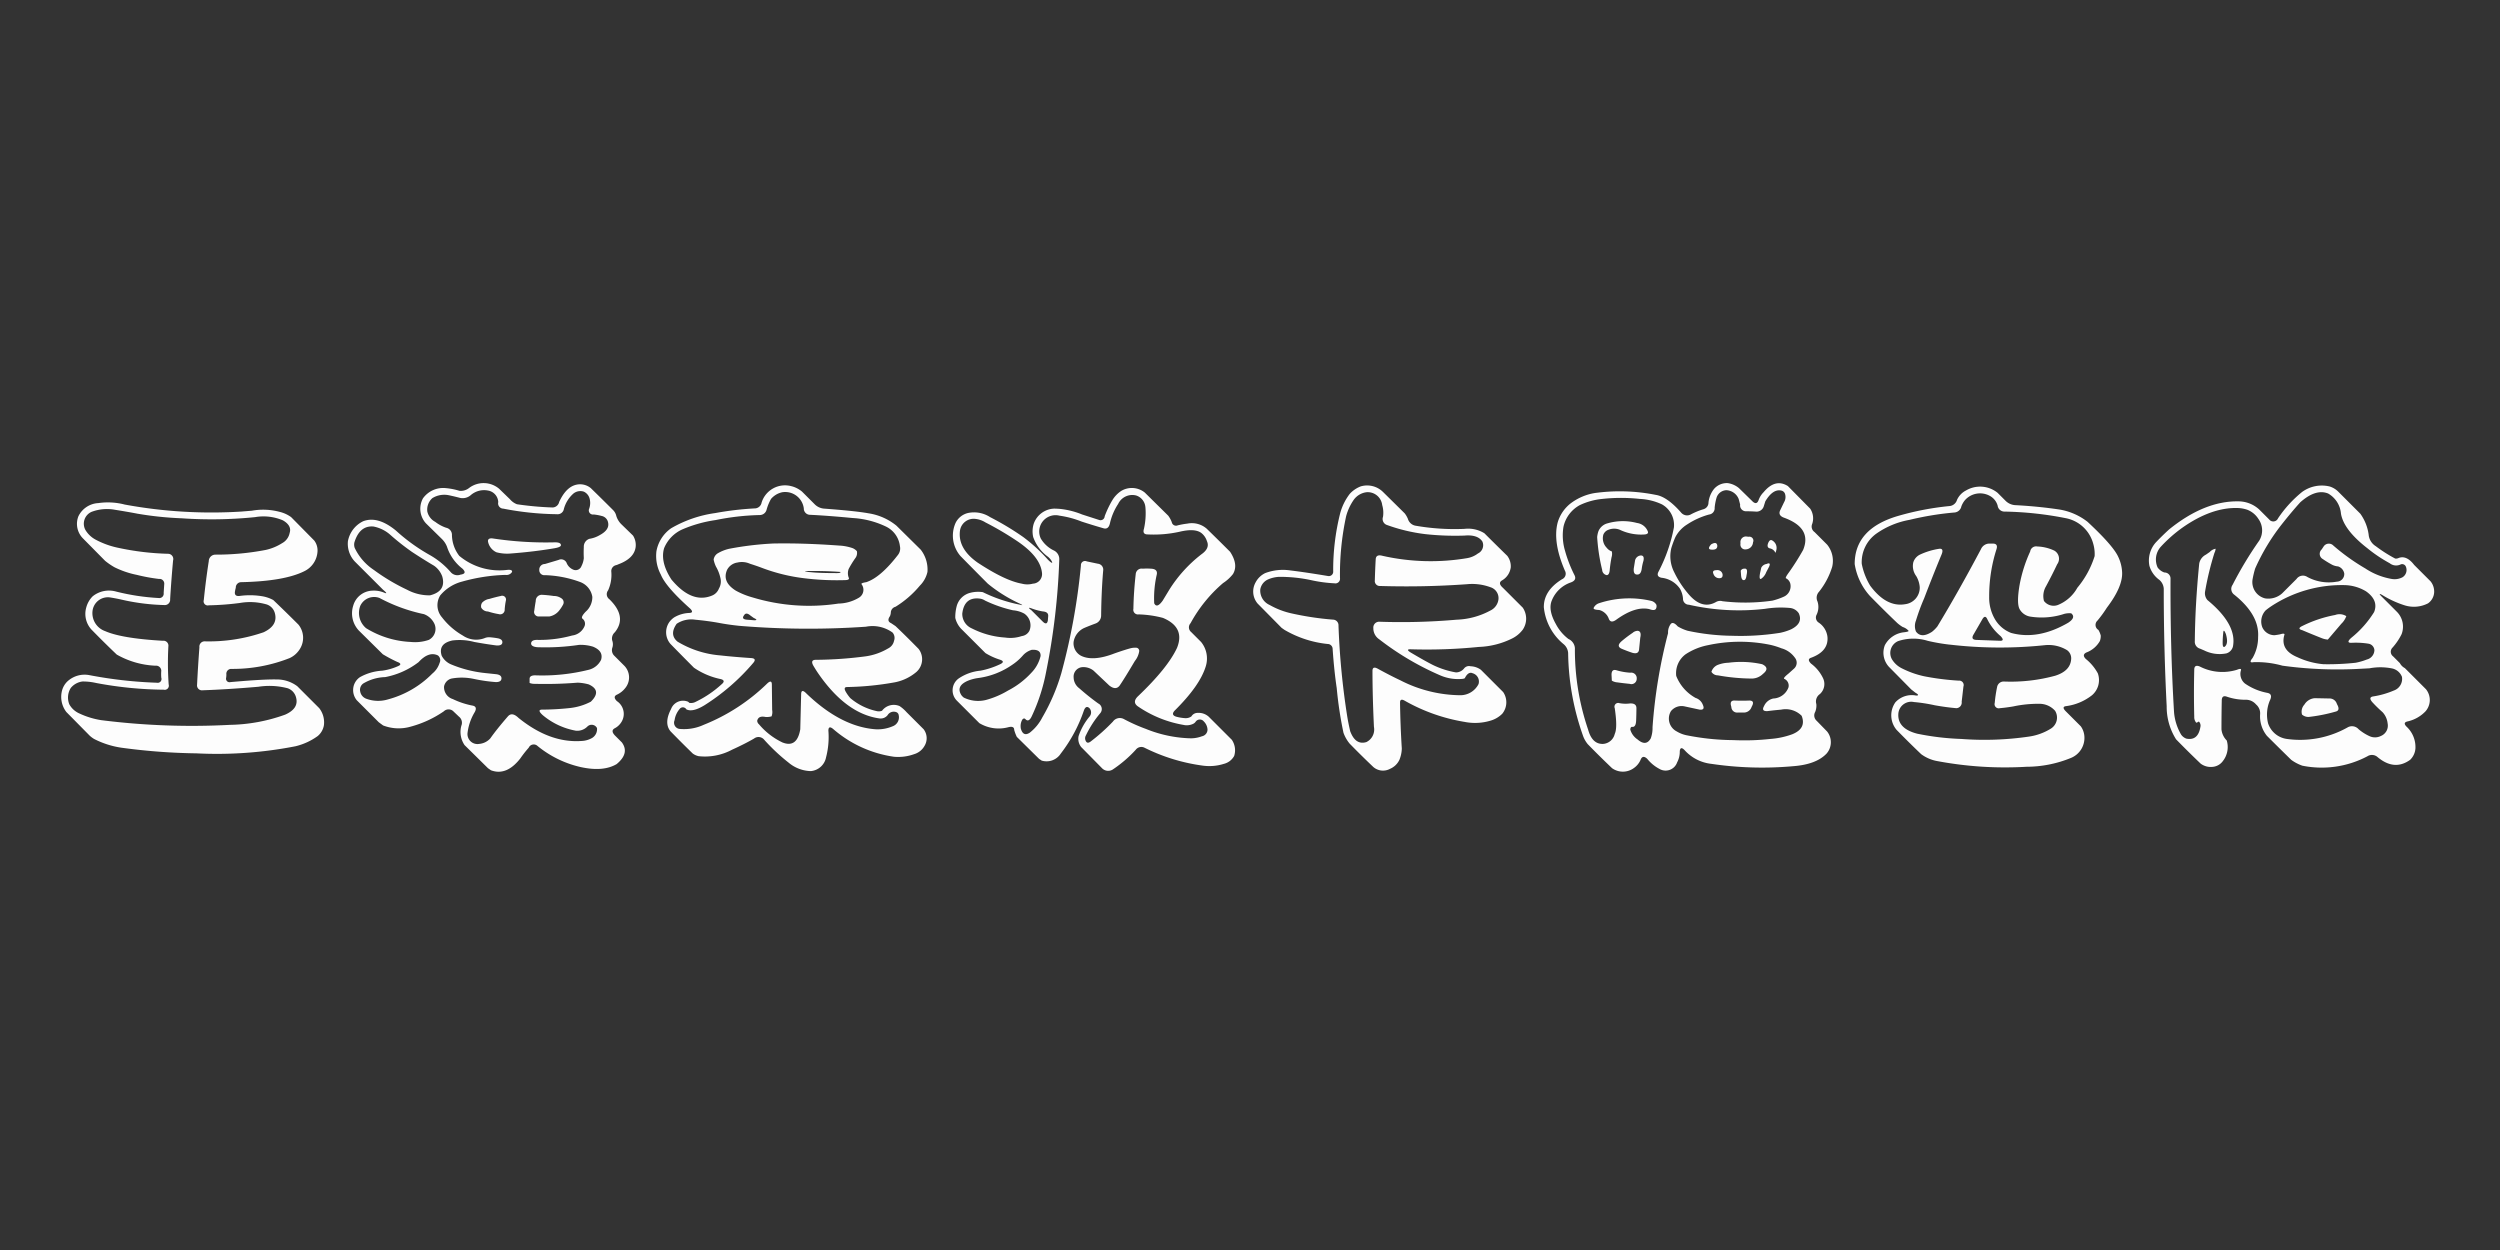 <svg xmlns="http://www.w3.org/2000/svg" width="400" height="200" viewBox="0 0 400 200">
  <rect x="0" y="0" width="400" height="200" fill="#333333" stroke="none"/>
  <defs>
    <style>
      .cls-1 {
        fill: #fdfdfd;
        fill-rule: evenodd;
      }
    </style>
  </defs>
  <path id="王漢宗波卡體空陰" class="cls-1" d="M12.547,82.6a3.3,3.3,0,0,0,.7,3.516l3.563,3.609a10.666,10.666,0,0,0,1.5,1.031,14.378,14.378,0,0,0,3.563,1.219,28.415,28.415,0,0,0,3.563.656,0.751,0.751,0,0,1,.844.8l-0.094,1.453a0.7,0.7,0,0,1-.8.8,35.569,35.569,0,0,1-6.8-1.031,4.168,4.168,0,0,0-3.75.75,3.945,3.945,0,0,0-1.031,1.781,3.706,3.706,0,0,0,.844,3.562q2.015,2.064,4.031,3.985a13.637,13.637,0,0,0,6.188,1.781,0.833,0.833,0,0,1,.938.8,6.708,6.708,0,0,0,0,1.125,0.606,0.606,0,0,1-.7.8,69.394,69.394,0,0,1-10.828-1.219,4.041,4.041,0,0,0-3.516,1.031,3.167,3.167,0,0,0-.8,1.313,3.974,3.974,0,0,0,.656,3.562l3.75,3.8a4.521,4.521,0,0,0,.7.516,14,14,0,0,0,4.453,1.406,97.84,97.84,0,0,0,11.906.89A65.331,65.331,0,0,0,47.281,119.4a10.02,10.02,0,0,0,3.563-1.64,2.853,2.853,0,0,0,.984-1.735,3.692,3.692,0,0,0-.75-2.718l-3.516-3.516a5.445,5.445,0,0,0-3.328-1.078q-2.109-.046-7.359.422a0.56,0.56,0,0,1-.7-0.656,3.483,3.483,0,0,0,.047-0.563,0.776,0.776,0,0,1,.8-0.891,24.817,24.817,0,0,0,9.328-1.734,3.774,3.774,0,0,0,1.687-1.547,3.355,3.355,0,0,0-.281-3.8q-2.063-2.062-4.031-3.937a5.707,5.707,0,0,0-1.781-.609,12.183,12.183,0,0,0-3.609-.047q-0.844.094-.75-0.656a4.8,4.8,0,0,1,.141-0.656,0.859,0.859,0,0,1,.844-0.891q6.843-.141,10.078-1.734A3.748,3.748,0,0,0,50.8,88.273a2.629,2.629,0,0,0-.516-1.781l-3.7-3.75A5.2,5.2,0,0,0,44.75,81.9a10.233,10.233,0,0,0-4.453-.187l-1.734.141a76.471,76.471,0,0,1-18.609-1.125,10.7,10.7,0,0,0-4.219-.234A3.752,3.752,0,0,0,12.547,82.6h0Zm9.375-.422a54.437,54.437,0,0,0,7.172.75,68.994,68.994,0,0,0,11.719-.187,7.925,7.925,0,0,1,4.453.516q1.452,0.844,1.078,2.016a2.374,2.374,0,0,1-1.219,1.641A8.152,8.152,0,0,1,42.5,87.992a41.848,41.848,0,0,1-8.016.75,1.055,1.055,0,0,0-1.078,1.031q-0.469,3-.8,6.234a0.665,0.665,0,0,0,.8.844,44.148,44.148,0,0,0,4.969-.375,9.5,9.5,0,0,1,4.125.188,1.988,1.988,0,0,1,1.453,1.359q0.609,2.016-1.781,3.141a26.858,26.858,0,0,1-9.375,1.453,0.835,0.835,0,0,0-.891.938q-0.235,3.141-.375,6a0.787,0.787,0,0,0,.891.89q3.984-.139,8.906-0.562a11.545,11.545,0,0,1,4.688.234,2.1,2.1,0,0,1,1.359,1.5q0.468,1.735-1.734,2.719a27.264,27.264,0,0,1-8.859,1.641,115.435,115.435,0,0,1-20.578-.75,12.851,12.851,0,0,1-3.516-1.079,3.387,3.387,0,0,1-1.594-1.453,2.876,2.876,0,0,1,.234-2.625,2.863,2.863,0,0,1,1.875-1.031,9.355,9.355,0,0,1,2.156.234,61.048,61.048,0,0,0,10.828,1.079,0.666,0.666,0,0,0,.8-0.844,49.668,49.668,0,0,1-.047-6.094,0.788,0.788,0,0,0-.891-0.891q-6.563-.373-9.234-1.546A3.048,3.048,0,0,1,14.8,97.789a2.471,2.471,0,0,1,2.813-2.2q0.89,0.141,1.734.328a33.954,33.954,0,0,0,6.937.891,0.853,0.853,0,0,0,.938-0.937q0.187-3.094.469-6.187a0.838,0.838,0,0,0-.75-1.078,42.719,42.719,0,0,1-8.156-.984A13.4,13.4,0,0,1,15.219,86.3a4.194,4.194,0,0,1-1.547-1.5,2.074,2.074,0,0,1,.984-2.906,6.991,6.991,0,0,1,3.75-.328q1.781,0.281,3.516.609h0Zm51.562-3.656a10.6,10.6,0,0,0-2.156-.422,3.971,3.971,0,0,0-3.656,1.641,3.471,3.471,0,0,0,.469,3.984l2.578,2.531a3.527,3.527,0,0,1,.8,1.219A7.265,7.265,0,0,0,74,90.992q0.7,0.7-.047.891a0.765,0.765,0,0,1-.234.047,1.411,1.411,0,0,1-1.594-.375,12.744,12.744,0,0,0-3.469-2.812,29.232,29.232,0,0,1-5.3-3.844q-2.907-2.391-5.25-1.5a4.442,4.442,0,0,0-2.437,3.188,4.143,4.143,0,0,0,1.172,3.328L61.3,94.367q0.89,0.75.188,0.469a4.217,4.217,0,0,0-1.969-.328,3.287,3.287,0,0,0-3,2.391,4.027,4.027,0,0,0,.891,3.985l3.844,3.8a23.472,23.472,0,0,0,2.3,1.218q0.89,0.329.188,0.657a9.4,9.4,0,0,1-2.578.75,8.252,8.252,0,0,0-3.562,1.031,2.469,2.469,0,0,0-1.078,1.734,2.559,2.559,0,0,0,.563,1.969l3.516,3.516q0.375,0.28.7,0.515a6.882,6.882,0,0,0,4.406.188A17.209,17.209,0,0,0,71,113.82a1.1,1.1,0,0,1,1.594.047l0.844,0.8a1.237,1.237,0,0,1,.375,1.453,3.756,3.756,0,0,0,.516,3.094l3.75,3.7,0.469,0.328q2.484,0.938,4.688-1.875a18.27,18.27,0,0,1,1.359-1.734A0.878,0.878,0,0,1,86,119.352a16.731,16.731,0,0,0,6.891,3.375q3.609,0.8,5.766-.469,2.109-1.735.844-3.469l-1.125-1.125q-0.7-.75-0.047-1.125a2.7,2.7,0,0,0,.984-0.844,2.454,2.454,0,0,0-.609-3.515q-0.7-.7,0-1.032a3.57,3.57,0,0,0,1.313-1.031,2.673,2.673,0,0,0-.094-3.562l-1.594-1.594A1.259,1.259,0,0,1,98,103.555a1.75,1.75,0,0,0-.047-1.078,1.329,1.329,0,0,1,.422-1.313q2.015-2.484-.891-5.3a0.982,0.982,0,0,1-.187-1.406,5.962,5.962,0,0,0,.516-2.953,0.973,0.973,0,0,1,.75-1.078,1.793,1.793,0,0,0,.375-0.141q2.531-.937,2.766-2.766a2.8,2.8,0,0,0-.422-1.828L99.5,83.961a3.208,3.208,0,0,1-.891-1.406,1.91,1.91,0,0,0-.469-0.891q-1.828-1.828-3.609-3.562a2.7,2.7,0,0,0-2.25-.562q-1.687.328-2.812,2.766a1.115,1.115,0,0,1-1.031.891,50.083,50.083,0,0,1-5.719-.516,2.756,2.756,0,0,1-1.125-.8L79.859,78.2a3.851,3.851,0,0,0-4.781-.141,2.126,2.126,0,0,1-1.594.469h0Zm6.234,1.828a0.84,0.84,0,0,0,.8,1.031,47.251,47.251,0,0,0,8.578.891,1.008,1.008,0,0,0,1.125-.844,5.064,5.064,0,0,1,1.5-2.437,1.768,1.768,0,0,1,1.687-.328,1.7,1.7,0,0,1,.891.984,2.659,2.659,0,0,1-.047,1.781,0.668,0.668,0,0,0,.75.891,7.781,7.781,0,0,1,1.266.234A1.308,1.308,0,0,1,97.3,83.633q0.234,1.125-1.312,1.969a4.643,4.643,0,0,1-1.687.609,1.315,1.315,0,0,0-.891,1.313,16.854,16.854,0,0,0,0,1.781,3.556,3.556,0,0,1-.375,1.266,0.987,0.987,0,0,1-1.219.609,1.962,1.962,0,0,1-1.125-1.031,0.949,0.949,0,0,0-1.312-.562l-2.2.656a0.882,0.882,0,0,0-.891.938,0.793,0.793,0,0,0,.891.844,17.733,17.733,0,0,1,5.719,1.125,3.035,3.035,0,0,1,1.875,2.344,3.092,3.092,0,0,1-1.078,2.391q-0.844.891-.469,1.125a1.014,1.014,0,0,1,.281,1.219,2.474,2.474,0,0,1-1.969,1.453,19.461,19.461,0,0,1-5.625.7q-0.891,0-.937.562c0,0.345.328,0.547,0.984,0.61a36.6,36.6,0,0,0,6.7-.375,6.809,6.809,0,0,1,2.2.281q1.734,0.7,1.313,2.109a2.986,2.986,0,0,1-1.969,1.594,30.776,30.776,0,0,1-8.578.891q-0.891,0-.891.562v0.656a2.047,2.047,0,0,0,.844.141,63.851,63.851,0,0,0,6.844-.187,7.6,7.6,0,0,1,1.781.281q2.155,0.984.328,2.765a9.477,9.477,0,0,1-3.516,1.032,42.273,42.273,0,0,1-4.266.234q-0.891,0,.094.891a11.347,11.347,0,0,0,5.3,2.484,2.275,2.275,0,0,0,1.828-.656,0.959,0.959,0,0,1,1.547.234,1.637,1.637,0,0,1-.8,1.594,3.712,3.712,0,0,1-1.641.469q-5.11.373-10.125-3.7-1.032-.986-1.687-0.235-1.828,2.109-2.812,3.516a2.689,2.689,0,0,1-1.781.89,1.6,1.6,0,0,1-1.875-1.687,8.387,8.387,0,0,1,1.172-3.422q0.468-.89-0.422-1.031a12.79,12.79,0,0,1-3.094-1.031,1.992,1.992,0,0,1-1.406-2.016,1.622,1.622,0,0,1,1.172-1.266,9.167,9.167,0,0,1,3.562.047,25.989,25.989,0,0,0,3.563.516q0.89,0,.891-0.61,0-.562-0.891-0.656l-1.781-.187a19.3,19.3,0,0,1-5.344-1.36,2.99,2.99,0,0,1-1.547-1.406q-0.61-1.922,1.688-2.437a9.135,9.135,0,0,1,3.516.234q1.781,0.329,3.563.562,0.89,0.048.938-.468,0.046-.562-0.844-0.7-0.562-.095-1.125-0.141a1.84,1.84,0,0,0-.891.141,3.775,3.775,0,0,1-3.469-.422,11.226,11.226,0,0,1-3.328-2.907,2.965,2.965,0,0,1-.281-3.516,6.751,6.751,0,0,1,3.469-2.2,28.561,28.561,0,0,1,6.984-1.078,1.021,1.021,0,0,0,1.031-.469q0.093-.422-0.8-0.328a10.043,10.043,0,0,1-7.641-2.25,5.618,5.618,0,0,1-1.172-3.281,1.162,1.162,0,0,0-.937-1.219,6.073,6.073,0,0,1-1.734-.937,2.492,2.492,0,0,1-1.266-1.641,2.457,2.457,0,0,1,.8-2.156,3.627,3.627,0,0,1,2.625-.469q0.89,0.188,1.781.422a1.976,1.976,0,0,0,1.781-.469,3.256,3.256,0,0,1,2.719-.7,1.961,1.961,0,0,1,1.641,1.875h0ZM62.375,85.508a38.337,38.337,0,0,0,3.563,2.813q1.781,1.172,3.516,2.2a3.536,3.536,0,0,1,1.313,1.734q0.656,2.345-1.969,3a7.508,7.508,0,0,1-3.656-.891A31.748,31.748,0,0,1,59.8,91.18a8.672,8.672,0,0,1-3.047-3.516,1.616,1.616,0,0,1-.047-0.891q0.844-2.718,3.047-2.531a5.693,5.693,0,0,1,2.625,1.266h0Zm17.063,2.859a6.7,6.7,0,0,0,2.344.188q3.7-.281,6.984-0.844,1.03-.187.984-0.516-0.047-.422-0.937-0.422a56.574,56.574,0,0,1-9.891-.609q-0.891-.141-0.844.469a2.388,2.388,0,0,0,1.359,1.734h0ZM85.484,97.7a0.729,0.729,0,0,0,.75.938h1.641a2.581,2.581,0,0,0,1.688-1.078,5.385,5.385,0,0,0,.563-0.891,0.758,0.758,0,0,0-.234-0.891,2.128,2.128,0,0,0-1.312-.422q-0.938-.141-1.875-0.187a0.953,0.953,0,0,0-.984.984q-0.141.8-.234,1.547h0ZM77.141,96.43a0.98,0.98,0,0,0-.141.8,1.256,1.256,0,0,0,1.078.609,12.149,12.149,0,0,0,1.734.422,0.725,0.725,0,0,0,.938-0.75,10.771,10.771,0,0,1,.188-1.406,0.611,0.611,0,0,0-.8-0.75q-0.891.188-1.828,0.469a1.98,1.98,0,0,0-1.172.609h0Zm-9.328,1.828a2.994,2.994,0,0,1,1.594,1.359,1.977,1.977,0,0,1-.8,2.766,6.775,6.775,0,0,1-2.906.328,14.856,14.856,0,0,1-7.125-2.2,3.189,3.189,0,0,1-.937-3.563,2.437,2.437,0,0,1,3.094-1.266,26.531,26.531,0,0,0,7.078,2.578h0Zm2.531,7.781a3.594,3.594,0,0,1-1.172,1.734,15.584,15.584,0,0,1-7.078,4.125,5.429,5.429,0,0,1-3.469-.093,1.509,1.509,0,0,1-.984-1.125,1.238,1.238,0,0,1,.469-1.313,7.219,7.219,0,0,1,3.516-1.031,12.682,12.682,0,0,0,5.344-2.391q1.64-1.78,3.094-1.078a0.958,0.958,0,0,1,.281,1.172h0ZM121.859,80.4a1.127,1.127,0,0,1-.984.938,49.67,49.67,0,0,0-6.422.75,19.34,19.34,0,0,0-7.078,2.438,5.73,5.73,0,0,0-2.344,3.656,6.311,6.311,0,0,0,.7,3.75q0.8,1.969,4.688,5.438,0.655,0.657-.094.7a5.132,5.132,0,0,0-2.437.7,3.161,3.161,0,0,0-.75.7,2.847,2.847,0,0,0,.14,3.562q1.828,1.875,3.75,3.8a11.762,11.762,0,0,0,4.313,1.828q0.843,0.235.094,0.844a17.012,17.012,0,0,1-4.079,2.765,1.588,1.588,0,0,1-1.078.188,0.585,0.585,0,0,0-.328-0.234,2.052,2.052,0,0,0-2.578,1.218q-1.172,2.25-.094,3.563,1.782,1.829,3.563,3.562a2.5,2.5,0,0,0,.937.422,9.169,9.169,0,0,0,5.344-1.031q2.063-.939,3.516-1.781a1.161,1.161,0,0,1,1.593.14,30.9,30.9,0,0,0,3.938,3.7,5.747,5.747,0,0,0,3.562,1.36,2.728,2.728,0,0,0,2.438-2.2,12.9,12.9,0,0,0,.375-4.266q0-.891.75-0.281a18.9,18.9,0,0,0,9.75,4.453,7.519,7.519,0,0,0,3.234-.422,2.8,2.8,0,0,0,1.641-1.312,2.366,2.366,0,0,0-.141-2.672l-2.719-2.719a5.955,5.955,0,0,0-1.124-.984,2.348,2.348,0,0,0-2.813.75,1.445,1.445,0,0,1-.891.046,9.7,9.7,0,0,1-4.172-2.062,5.935,5.935,0,0,1-.656-0.891q-0.562-.889.141-0.89a47.148,47.148,0,0,0,7.594-.75,7.544,7.544,0,0,0,3.515-1.688,2.715,2.715,0,0,0,.328-3.656q-1.875-1.921-3.7-3.656l-0.7-.469q-0.75-.327-0.187-1.125a1.706,1.706,0,0,0,.14-0.656,1,1,0,0,1,.75-0.844,15.986,15.986,0,0,0,3.891-3.375,4.5,4.5,0,0,0,1.219-2.2,5.185,5.185,0,0,0-1.079-3.562l-3.89-3.844a9.3,9.3,0,0,0-4.453-1.969q-2.016-.375-7.078-0.75a2.383,2.383,0,0,1-1.594-.75l-1.969-1.969a4.255,4.255,0,0,0-1.781-.891,3.918,3.918,0,0,0-4.688,2.625h0Zm6.75,0.984a1,1,0,0,0,.985.984q2.952,0.141,6.844.516a14.2,14.2,0,0,1,5.3,1.359,3.991,3.991,0,0,1,2.25,3.141,1.682,1.682,0,0,1-.281,1.359q-2.812,3.656-5.109,4.406-0.891.141-.75,0.328a1.469,1.469,0,0,1-.422,2.156,6.607,6.607,0,0,1-3.281.938,31.126,31.126,0,0,1-13.735-.984,12.487,12.487,0,0,1-2.672-1.078q-2.25-1.406-1.406-3.328a2.214,2.214,0,0,1,1.641-1.172,3.157,3.157,0,0,1,2.015.188q0.891,0.281,1.782.609a28.734,28.734,0,0,0,7.078,1.734,42.638,42.638,0,0,0,6.281.281q0.889,0,.656-0.422a1.966,1.966,0,0,1,0-1.359,15.347,15.347,0,0,1,1.031-1.687,1.377,1.377,0,0,0,.282-1.172,1.986,1.986,0,0,0-.656-0.469,7.672,7.672,0,0,0-2.2-.422q-5.765-.422-10.546-0.328a50.385,50.385,0,0,0-7.032.844,6.453,6.453,0,0,0-1.781.7,1.406,1.406,0,0,0-.7,1.031,4.686,4.686,0,0,0,.375,1.125,6.318,6.318,0,0,1,.7,1.781,2.269,2.269,0,0,1-.234,1.734,1.964,1.964,0,0,1-1.125,1.125q-3.236,1.313-6.469-2.578-1.828-2.812-1.172-5.016a5.637,5.637,0,0,1,2.906-3,21.109,21.109,0,0,1,5.344-1.5,39.418,39.418,0,0,1,7.031-.8,1.137,1.137,0,0,0,1.125-.891,7.429,7.429,0,0,1,.7-1.687,3.239,3.239,0,0,1,1.829-1.078,3.006,3.006,0,0,1,3.421,2.625h0Zm0.516,9.984q2.718-.046,5.344.141c0.062,0.125-.125.188-0.563,0.188q-2.766,0-4.125-.141l-0.515-.047q-0.844-.141-0.141-0.141h0Zm-8.531,7.5q0.8,0.376.094,0.375l-1.219-.094q-0.891-.093-0.422-0.7,0.327-.562,1.031.047Zm-5.813.75q1.688,0.329,3.516.516a133.582,133.582,0,0,0,20.25.14,5.461,5.461,0,0,1,4.265.938,1.315,1.315,0,0,1,.235,1.312,1.741,1.741,0,0,1-.938,1.219,9.735,9.735,0,0,1-3.562,1.266,63.834,63.834,0,0,1-8.016.562q-0.891,0-.422.891,0.328,0.563.7,1.125,4.5,6.609,9.891,7.359a1.409,1.409,0,0,0,1.313-.515,1.15,1.15,0,0,1,1.312-.516,0.613,0.613,0,0,1,.469.516,1.53,1.53,0,0,1-.985,1.781,6.094,6.094,0,0,1-2.765.469q-5.484-.423-10.969-5.672-0.843-.889-0.89,0l-0.141,5.672q-0.516,3.046-2.859,2.109a11.261,11.261,0,0,1-3.75-2.906,0.77,0.77,0,0,1-.282-0.563q0.188-.843,1.313-0.609a2.693,2.693,0,0,0,.984-0.094,1.882,1.882,0,0,0,.094-1.031l-0.047-4.031q0-.891-0.75-0.188a31.006,31.006,0,0,1-10.172,6.61,7.491,7.491,0,0,1-3.75.656,1,1,0,0,1-.89-1.406,3.481,3.481,0,0,1,.8-1.782,0.639,0.639,0,0,1,1.078.047q0.985,0.516,2.907-.656a34.128,34.128,0,0,0,7.781-6.75q0.655-.75-0.375-0.8-2.766-.186-4.875-0.422a15.657,15.657,0,0,1-6.844-2.2q-1.359-1.125-.14-2.859a4.2,4.2,0,0,1,2.953-.656q1.968,0.188,3.562.469h0Zm63.141-19.5A16.241,16.241,0,0,0,176.75,82.6a0.666,0.666,0,0,1-.844.609l-2.765-.891a12.848,12.848,0,0,0-3.516-.891q-0.562-.046-0.984-0.047a3.607,3.607,0,0,0-3.235,2.391,4.115,4.115,0,0,0-.094,2.156,6.617,6.617,0,0,0,2.344,3.141,2.429,2.429,0,0,1,.7.891q0,0.281-.7-0.422a26.276,26.276,0,0,0-3.937-3.609,45.075,45.075,0,0,0-5.3-3.187,4.719,4.719,0,0,0-3.563-.656,2.984,2.984,0,0,0-1.968,1.594,4.99,4.99,0,0,0,.8,5.3q2.156,2.2,4.359,4.406a23.3,23.3,0,0,0,5.109,3.188q0.75,0.376.094,0.188a23.81,23.81,0,0,1-6-2.016,5.039,5.039,0,0,0-1.969.094,3,3,0,0,0-2.2,2.109,6.851,6.851,0,0,0-.234,1.922,3.8,3.8,0,0,0,.937,1.735l3.891,3.89a10.5,10.5,0,0,0,2.39,1.078q0.75,0.282.047,0.657a13.129,13.129,0,0,1-3.234,1.078,7.413,7.413,0,0,0-3.516,1.265,2.342,2.342,0,0,0-.281,3.516l3.61,3.609a5.975,5.975,0,0,0,4.64.657q0.938-.236.938,0.421a6.39,6.39,0,0,0,.422,1.125l3.562,3.516,0.422,0.281a2.7,2.7,0,0,0,3.047-1.125,23.828,23.828,0,0,0,3.7-6.89c0.218-.594.516-0.719,0.89-0.375a1.019,1.019,0,0,1,0,1.359,9.817,9.817,0,0,0-1.734,3.094,2.112,2.112,0,0,0,.422,1.781l3.375,3.422a1.36,1.36,0,0,0,1.687.141,20.123,20.123,0,0,0,3.657-3.141,1.117,1.117,0,0,1,1.406-.328,29.6,29.6,0,0,0,9.281,2.859,7.712,7.712,0,0,0,3.422-.281,2.572,2.572,0,0,0,1.641-1.266,2.977,2.977,0,0,0-.375-2.578l-3.7-3.7a2.432,2.432,0,0,0-1.782-.609,1.137,1.137,0,0,0-.984.562,1.562,1.562,0,0,1-1.031.281,7.231,7.231,0,0,1-1.406-.234q-0.891-.281-0.235-0.984,4.03-3.984,4.969-7.078a4.185,4.185,0,0,0-.75-3.891l-1.594-1.594a0.965,0.965,0,0,1-.094-1.406,22.743,22.743,0,0,1,5.2-6.422,6.537,6.537,0,0,0,1.593-1.453q0.891-1.5-.469-3.562-1.922-1.921-3.75-3.7a3.638,3.638,0,0,0-3.093-.8,12.42,12.42,0,0,0-1.547.281,0.688,0.688,0,0,1-.938-0.516,4.218,4.218,0,0,0-.562-1.031l-3.75-3.7a3.3,3.3,0,0,0-3.75-.281,4.613,4.613,0,0,0-1.5,1.594h0Zm5.344,1.031a11.31,11.31,0,0,1-.235,3.469q-0.281.891,0.61,0.891a19.221,19.221,0,0,0,5.062-.422q2.532-.609,3.563.234a2.655,2.655,0,0,1,.843,1.266q0.516,1.125-.89,2.109a21.787,21.787,0,0,0-5.11,5.625L186.031,96.1q-0.937,1.313-1.359.422a16.938,16.938,0,0,1,.422-4.641q0.141-.844-0.938-0.891a9.315,9.315,0,0,0-1.312,0,0.944,0.944,0,0,0-1.125.844q-0.328,2.86-.375,5.578a0.743,0.743,0,0,0,.844.891,16.973,16.973,0,0,1,3.89.563q3.563,1.5,2.25,4.781-1.5,3.236-6.281,7.782-0.891.891-.047,1.547a18.321,18.321,0,0,0,7.312,3,2.383,2.383,0,0,0,1.547-.141,1.045,1.045,0,0,0,.422-0.328,0.811,0.811,0,0,1,1.313-.094,1.981,1.981,0,0,1,.609,1.313,1.1,1.1,0,0,1-.891,1.078,5.134,5.134,0,0,1-1.781.328,20.345,20.345,0,0,1-7.172-1.5,27.353,27.353,0,0,1-3.562-1.594,1.359,1.359,0,0,0-1.735.422,29.962,29.962,0,0,1-3.562,3.187q-0.562.423-.8-0.14a0.907,0.907,0,0,1,.047-0.844,16.773,16.773,0,0,1,2.3-3.562,1,1,0,0,0-.328-1.547,38.088,38.088,0,0,1-3.047-2.438,2.207,2.207,0,0,1-.891-1.734,1.517,1.517,0,0,1,1.407-1.641,2.611,2.611,0,0,1,1.781.563l2.531,2.39q1.031,0.8,1.641,0,0.8-1.17,2.437-3.937a3.259,3.259,0,0,0,.7-1.594,0.534,0.534,0,0,0-.375-0.516,2.848,2.848,0,0,0-.89.047q-0.8.189-2.672,0.844-3.375,1.313-5.3.422a2.252,2.252,0,0,1-1.266-2.25,2.968,2.968,0,0,1,1.735-2.25q0.89-.375,1.781-0.7a1.353,1.353,0,0,0,.891-1.266q0.045-3.937.328-7.219a0.948,0.948,0,0,0-.844-1.078l-1.781-.375a0.659,0.659,0,0,0-.938.656,101.967,101.967,0,0,1-3.141,17.25,31.7,31.7,0,0,1-3.046,7.078,7.286,7.286,0,0,1-2.016,2.437q-1.032.656-1.406-.656a2.1,2.1,0,0,1,.234-1.453c0.188-.218.359-0.235,0.516-0.047q0.515,0.515.984-.469a29.37,29.37,0,0,0,2.3-7.078,108.923,108.923,0,0,0,2.109-17.953,1.531,1.531,0,0,0-.843-1.5,4.863,4.863,0,0,1-2.11-1.922,2.613,2.613,0,0,1,3-3.656,15.243,15.243,0,0,1,3.516.938q1.734,0.563,3.515,1.078,0.8,0.235,1.032-.8a9.4,9.4,0,0,1,1.312-3.094,2.5,2.5,0,0,1,2.86-1.359,2.135,2.135,0,0,1,1.5,1.875h0Zm-25.594,2.438a49.719,49.719,0,0,1,5.3,3.141q3.515,2.438,3.75,4.969a1.53,1.53,0,0,1-1.453,1.688,3.414,3.414,0,0,1-1.782,0q-2.672-.468-7.078-3.375-3.187-2.25-2.812-5.109a2.212,2.212,0,0,1,2.484-1.875,3.771,3.771,0,0,1,1.594.563h0ZM157.625,96.1a20.874,20.874,0,0,0,4.453,1.547,4.484,4.484,0,0,1,1.781.516,2.262,2.262,0,0,1,.844,2.766,1.6,1.6,0,0,1-1.219.843,5.713,5.713,0,0,1-2.672.235,13.62,13.62,0,0,1-5.3-1.453,2.518,2.518,0,0,1-1.547-2.391q0.327-2.672,2.765-2.391a1.96,1.96,0,0,1,.891.328h0Zm9.281,1.734q0.891,0.094.8,0.8l-0.047.609q-0.141.891-.844,0.188l-1.781-1.781q-0.75-.562-0.047-0.328a9.241,9.241,0,0,0,1.922.516h0Zm-0.422,7.172a5.724,5.724,0,0,1-1.5,2.672,13.342,13.342,0,0,1-3.7,2.812,13.882,13.882,0,0,1-3.515,1.5,5.188,5.188,0,0,1-3.563-.375,2.007,2.007,0,0,1-.375-0.375q-0.937-1.452.984-2.3a6.716,6.716,0,0,1,1.782-.468,12.39,12.39,0,0,0,5.3-2.063,8.633,8.633,0,0,0,1.734-1.5,3.054,3.054,0,0,1,1.453-.937q1.5-.095,1.406,1.031h0Zm49.5-26.016a8.912,8.912,0,0,0-1.546,3.094,37.12,37.12,0,0,0-1.126,9.328,0.7,0.7,0,0,1-.843.75q-3.657-.609-6-0.891a8.019,8.019,0,0,0-4.031.422,3.389,3.389,0,0,0-1.547,1.5,2.968,2.968,0,0,0,.328,3.375l3.843,3.891,0.469,0.328a17.082,17.082,0,0,0,6.891,2.25,0.8,0.8,0,0,1,.8.8q0.234,3.422.656,6.281a61.768,61.768,0,0,0,1.078,7.125,5.813,5.813,0,0,0,.985,1.735q1.874,1.921,3.8,3.75a2.363,2.363,0,0,0,2.672.281,2.9,2.9,0,0,0,1.5-1.453,5.1,5.1,0,0,0,.375-1.782q-0.234-3.75-.281-7.359,0-.7.7-0.328a28.857,28.857,0,0,0,9.656,3.422,8.54,8.54,0,0,0,4.219-.235,4.336,4.336,0,0,0,1.781-1.078,2.9,2.9,0,0,0,.141-3.468l-3.562-3.563a2.965,2.965,0,0,0-1.641-.562,1,1,0,0,0-1.031.328,1.675,1.675,0,0,1-1.313.656,13.759,13.759,0,0,1-3.656-1.172q-1.219-.609-3.516-1.969-0.937-.562-0.14-0.562a83.913,83.913,0,0,0,10.968-.375,12.988,12.988,0,0,0,5.344-1.36,4.806,4.806,0,0,0,1.688-1.406,3.138,3.138,0,0,0,0-3.515l-3.188-3.187q-0.843-.749-0.141-1.172a2.822,2.822,0,0,0,1.407-2.109,2.771,2.771,0,0,0-.563-1.828Q239.281,87.1,237.5,85.32a4.932,4.932,0,0,0-3.188-.7,36.317,36.317,0,0,1-7.874-.516,1.553,1.553,0,0,1-1.172-1.078,3.735,3.735,0,0,0-.516-0.891l-3.469-3.422a3.616,3.616,0,0,0-3.562-.891,4.6,4.6,0,0,0-1.735,1.172h0Zm5.157,1.781a4.363,4.363,0,0,1,.14,1.922,1.01,1.01,0,0,0,.657,1.313,27.832,27.832,0,0,0,6.093,1.453,44.117,44.117,0,0,0,6.281.234q2.11-.187,2.86.938a1.452,1.452,0,0,1-.7,1.922,3.9,3.9,0,0,1-1.735.75,35.036,35.036,0,0,1-13.546-.375q-1.032-.281-1.079.563-0.095,1.688-.14,3.375a0.793,0.793,0,0,0,.843.891,136.752,136.752,0,0,0,13.876-.281,8.419,8.419,0,0,1,3.75.469,1.834,1.834,0,0,1,1.312,1.969,2.292,2.292,0,0,1-1.312,1.781,12.152,12.152,0,0,1-5.344,1.453,101.79,101.79,0,0,1-12.422.328,0.927,0.927,0,0,0-.938,1.031v0.14a2.112,2.112,0,0,0,.938,1.641,45.091,45.091,0,0,0,9.75,5.766,7.2,7.2,0,0,0,3.609.562,1.409,1.409,0,0,0,.328-0.094q0.563-1.125,1.266-.8a1.376,1.376,0,0,1,.937,1.734,3.269,3.269,0,0,1-2.953,1.781,21.366,21.366,0,0,1-9.562-2.39q-1.594-.75-3.563-1.829-0.891-.514-0.89.329,0,3.984.234,8.953a2.238,2.238,0,0,1-1.219,2.437q-1.734.516-2.578-1.734-0.328-1.407-.515-2.625a120.554,120.554,0,0,1-1.36-14.3,0.9,0.9,0,0,0-.89-0.938,47.175,47.175,0,0,1-6.563-.984,12.528,12.528,0,0,1-3.562-1.359,2.515,2.515,0,0,1-1.5-2.484,2.138,2.138,0,0,1,1.218-1.594,4.968,4.968,0,0,1,1.782-.422,23.562,23.562,0,0,1,5.3.563,22.1,22.1,0,0,0,3.562.469,0.744,0.744,0,0,0,.891-0.844,43.927,43.927,0,0,1,.984-9.891,8.443,8.443,0,0,1,1.219-2.625,2.957,2.957,0,0,1,2.109-1.219,2.336,2.336,0,0,1,2.438,2.016h0Zm52.218-.375a1.1,1.1,0,0,1-.8,1.078,11.272,11.272,0,0,0-1.968.8A1.242,1.242,0,0,1,269,82.039q-2.25-2.577-4.078-2.859a29.279,29.279,0,0,0-9.844-.281,8.792,8.792,0,0,0-3.516,1.453,6,6,0,0,0-2.343,3.281q-0.8,3.141,1.172,7.688a0.964,0.964,0,0,1-.469,1.359q-2.953,1.828-2.906,4.5a8.751,8.751,0,0,0,3.187,5.906,2.024,2.024,0,0,1,.7,1.406,41.051,41.051,0,0,0,2.391,13.266,4.484,4.484,0,0,0,.75,1.312q1.922,1.97,3.891,3.844a2.977,2.977,0,0,0,3.515-.047,3.1,3.1,0,0,0,1.031-1.265q0.329-.891,1.078-0.188a6.2,6.2,0,0,0,1.922,1.594,1.949,1.949,0,0,0,2.86-1.031,3.586,3.586,0,0,0,.422-1.782q0.093-.891.8-0.14a6.739,6.739,0,0,0,4.219,2.156,55.287,55.287,0,0,0,13.172.375q3.657-.282,5.3-2.016a2.754,2.754,0,0,0,.094-3.515l-1.688-1.735a1.138,1.138,0,0,1-.234-1.406,2.648,2.648,0,0,0,.187-1.266,1.436,1.436,0,0,1,.563-1.593,2.156,2.156,0,0,0,.516-2.532,6.242,6.242,0,0,0-1.922-2.343q-0.7-.7,0-0.938,2.813-1.031,2.625-3.328a3.176,3.176,0,0,0-1.407-2.3,0.959,0.959,0,0,1-.328-1.266,2.832,2.832,0,0,0,.141-2.109,1.394,1.394,0,0,1,.234-1.547,12.127,12.127,0,0,0,2.11-3.984,4.1,4.1,0,0,0-.8-3.562l-2.016-2.016a1.071,1.071,0,0,1-.375-1.312,2.771,2.771,0,0,0-.328-2.437l-3.563-3.609q-2.014-1.266-3.89.984a3.383,3.383,0,0,0-.8,1.266q-0.328.891-1.078,0.094L278.234,78.1a3.616,3.616,0,0,0-1.781-.8,2.687,2.687,0,0,0-2.25.984,4.2,4.2,0,0,0-.844,2.109h0Zm4.829-.562,0.234,0.891a0.938,0.938,0,0,0,.89,1.078q0.8,0,1.547.047a1.222,1.222,0,0,0,1.313-.75l0.281-.891q1.266-2.109,2.672-1.687a0.8,0.8,0,0,1,.469.469,1.627,1.627,0,0,1-.141,1.359l-0.609,1.266q-0.423.844,0.609,1.219,4.5,1.641,3.047,5.156a40.8,40.8,0,0,1-2.25,3.563q-0.7.938-.469,0.984a1.33,1.33,0,0,1,.657.8,1.834,1.834,0,0,1-1.079,2.156,10.569,10.569,0,0,1-1.781.609,30.635,30.635,0,0,1-7.969.094,1.355,1.355,0,0,0-1.078.141q-2.2,1.219-4.312-1.219a15.991,15.991,0,0,1-2.344-3.562,5.585,5.585,0,0,1-.469-3.844,16.172,16.172,0,0,1,.656-1.781,5.249,5.249,0,0,1,1.876-2.016,12.316,12.316,0,0,1,3.515-1.594,1,1,0,0,0,.891-1.078,8.273,8.273,0,0,1,.328-1.687,1.715,1.715,0,0,1,1.547-1.125,2.231,2.231,0,0,1,1.969,1.406h0Zm-12.235.891a3.775,3.775,0,0,1,1.875,3.656,25.555,25.555,0,0,1-2.437,7.031q-0.47.844,0.468,1.031a4.1,4.1,0,0,1,2.953,1.781,3.923,3.923,0,0,1,.469,1.547,0.941,0.941,0,0,0,.938.984,36.143,36.143,0,0,0,12.187.656,15.7,15.7,0,0,1,3.938-.141,1.912,1.912,0,0,1,1.453.844q0.748,1.594-1.219,2.578a8.566,8.566,0,0,1-1.781.563,40.487,40.487,0,0,1-7.688.469,35.582,35.582,0,0,1-7.078-.8,6.8,6.8,0,0,1-1.593-.7q-0.751-.844-1.126-0.375a2.219,2.219,0,0,0-.421,1.453,82.563,82.563,0,0,0-2.485,15.047,4.851,4.851,0,0,1-.281,1.781q-0.75,1.359-2.109.187a2.858,2.858,0,0,1-1.172-1.593q0.046-.47.328-0.422,0.563,0.045.609-.985,0.046-1.077.047-2.015,0-.8-1.031-0.75a5.446,5.446,0,0,1-1.688-.047,0.6,0.6,0,0,0-.75.8q0.468,3.139,0,4.125a2.061,2.061,0,0,1-1.828,1.593q-1.782.095-2.437-2.3a39.568,39.568,0,0,1-2.11-13.032,1.731,1.731,0,0,0-1.031-1.453,7.185,7.185,0,0,1-2.015-2.39q-1.266-2.25-.657-3.75a5.023,5.023,0,0,1,3.047-2.906q1.03-.375.563-1.219a21.257,21.257,0,0,1-1.5-3.891,8.577,8.577,0,0,1-.235-3.8,5.218,5.218,0,0,1,2.625-3.469,10.813,10.813,0,0,1,3.563-.984,27.752,27.752,0,0,1,6.047,0,9.255,9.255,0,0,1,3.562.891h0Zm-10.219,4.313a4.131,4.131,0,0,0-.187.891,29.286,29.286,0,0,0,.8,5.25,0.886,0.886,0,0,0,.75.844q0.421-.046.468-0.937,0.094-.937.282-1.922a1.861,1.861,0,0,0,.047-0.937,1.7,1.7,0,0,1-.8-0.562,2.177,2.177,0,0,1-.563-2.109,1.364,1.364,0,0,1,.844-0.8,2.428,2.428,0,0,1,1.781,0,7.888,7.888,0,0,0,4.078.75q0.563-.093.422-0.469a2.162,2.162,0,0,0-1.734-1.359,8.823,8.823,0,0,0-4.688.047,2.146,2.146,0,0,0-1.5,1.313h0Zm22.735,2.016a0.765,0.765,0,0,0,.89.844,1.2,1.2,0,0,0,1.125-1.125,0.635,0.635,0,0,0-.7-0.891l-0.422-.047a0.887,0.887,0,0,0-.89.984v0.234Zm4.781,0.7a1.232,1.232,0,0,1,.8.656c0.031,0.094.094-.078,0.187-0.516a1.37,1.37,0,0,0-.656-1.406q-0.421-.281-0.7.469c-0.157.469-.031,0.735,0.375,0.8h0Zm-9.328.188q0.889,0.047.844-.656-0.095-.7-0.985-0.187-0.75.844,0.141,0.844h0Zm-12.516,3q-0.094.984,0.516,0.984,0.609,0.047.75-.891a8.053,8.053,0,0,1,.281-1.312q0.188-.89-0.469-0.844a1.019,1.019,0,0,0-.89.891Zm20.391-.094-0.188.844q-0.187,1.032.141,0.938a2.192,2.192,0,0,0,.844-1.078l0.468-.891q0.328-.749-0.421-0.422a1.116,1.116,0,0,0-.844.609h0Zm-3.281.469,0.046,0.609q0.047,0.891.422,0.891,0.375,0.047.469-.844a0.777,0.777,0,0,0,.047-0.234q0.141-.844-0.422-0.75a0.6,0.6,0,0,0-.562.328h0Zm-3.657,1.172q0.845,0.141.75-.609a0.827,0.827,0,0,0-.937-0.656c-0.532,0-.7.2-0.516,0.609a0.978,0.978,0,0,0,.7.656h0Zm-19.875,4.781c-0.063.188,0.235,0.3,0.891,0.328a2.221,2.221,0,0,1,1.5,1.313q0.281,0.891,1.172.281,3.093-2.25,5.344-1.734,0.889,0.329,1.078-.094a0.866,0.866,0,0,0,.047-0.609,1.3,1.3,0,0,0-.8-0.609,15.455,15.455,0,0,0-8.391.375,1.445,1.445,0,0,0-.844.75h0Zm4.5,5.3q-0.937.8-.046,1.219,0.889,0.377,1.734.656,0.984,0.282,1.078-.515l0.188-1.875q0.234-1.031-.376-1.125a1.261,1.261,0,0,0-.843.328,19.656,19.656,0,0,0-1.735,1.312h0Zm25.594,1.172a3.926,3.926,0,0,1,2.11,1.5,1.26,1.26,0,0,1-.141,1.735l-0.891.8q-0.937.752-.656,0.844a1.185,1.185,0,0,1,.656,1.36,2.71,2.71,0,0,1-2.437,1.781,2.1,2.1,0,0,0-1.407,1.078l-0.093.187q-0.421.8,0.562,0.75,1.125-.139,2.2-0.234a3.616,3.616,0,0,1,3.282.984q0.8,2.016-1.5,2.954a12.862,12.862,0,0,1-3.516.75,37.617,37.617,0,0,1-5.906.187,39.113,39.113,0,0,1-7.36-.75,5.017,5.017,0,0,1-1.734-.656,2.306,2.306,0,0,1-.891-3.235,2.178,2.178,0,0,1,2.2-.75l2.391,0.516q0.889,0.094.516-.75a1.822,1.822,0,0,0-1.172-1.125,6.936,6.936,0,0,1-3.094-3.516,3.76,3.76,0,0,1,1.5-3.468,9.957,9.957,0,0,1,3.563-1.453,24.1,24.1,0,0,1,10.031-.047,12.054,12.054,0,0,1,1.781.562h0Zm-10.312,2.672a1.782,1.782,0,0,0-.938,1.078,1.2,1.2,0,0,0,1.031.563,31.709,31.709,0,0,0,5.485.515,2.6,2.6,0,0,0,1.734-.75q1.172-.936-0.14-1.547a15.632,15.632,0,0,0-5.391-.234,5.117,5.117,0,0,0-1.781.375h0ZM257.891,108.9a1.917,1.917,0,0,0,.89.282q0.985,0.139,1.969.234a0.85,0.85,0,0,0,1.125-.8,0.891,0.891,0,0,0-1.031-.984,9.739,9.739,0,0,1-2.156-.375q-0.844-.282-0.844.7Zm19.125,4.219a0.919,0.919,0,0,0,.984.891h0.984a1.3,1.3,0,0,0,1.266-.891l0.094-.187q0.421-.845-0.469-0.844-1.125.047-2.3,0-0.843-.046-0.609.844Zm36.093-33.094a1.383,1.383,0,0,1-1.125.938,45.387,45.387,0,0,0-8.156,1.547q-7.078,2.016-7.078,7.734a9.9,9.9,0,0,0,2.438,5.109q2.2,2.25,4.359,4.313a5.833,5.833,0,0,0,.891.656,2.092,2.092,0,0,1,.937.61c0.031,0.093-.219.172-0.75,0.234a3.922,3.922,0,0,0-3.047,2.063,3.324,3.324,0,0,0,.7,3.515l3.516,3.563,0.656,0.515q0.8,0.47.141,0.469a3.552,3.552,0,0,0-3.328,1.078,3.614,3.614,0,0,0,.187,4.406q1.97,2.016,3.938,3.891a6.142,6.142,0,0,0,2.671,1.125,58.5,58.5,0,0,0,14.2.891,18.825,18.825,0,0,0,7.078-1.407,3.457,3.457,0,0,0,2.156-3.562,3.135,3.135,0,0,0-.562-1.5l-2.391-2.391q-0.75-.748.047-0.843a8.494,8.494,0,0,0,4.125-1.735,3.183,3.183,0,0,0,.937-3.515,7.664,7.664,0,0,0-1.922-2.3q-0.657-.657.094-1.032a4.132,4.132,0,0,0,2.156-1.828,2.3,2.3,0,0,0,.141-0.89,3.351,3.351,0,0,0-.375-0.891,0.93,0.93,0,0,1-.141-1.5,19.567,19.567,0,0,0,1.5-2.062q2.532-3.328,2.438-5.625a6.4,6.4,0,0,0-.656-2.578q-0.845-1.781-4.875-5.531a9.917,9.917,0,0,0-4.5-1.969q-3.47-.515-7.078-0.7a2.381,2.381,0,0,1-1.594-.75l-1.219-1.219a4.443,4.443,0,0,0-5.063-.375,3.139,3.139,0,0,0-1.453,1.547h0Zm6.516,0.891a1.091,1.091,0,0,0,1.125.938,54.935,54.935,0,0,1,9.891,1.078,5.653,5.653,0,0,1,4.265,4.031,5.946,5.946,0,0,1,.235,2.016,14.81,14.81,0,0,1-2.766,5.063,6.22,6.22,0,0,1-3.141,2.766,1.942,1.942,0,0,1-2.2-.656,3.054,3.054,0,0,1,.328-2.344q1.031-1.921,1.782-3.516a1.492,1.492,0,0,0-.469-2.2,6.919,6.919,0,0,0-2.719-.656,0.952,0.952,0,0,0-1.125.8,22.608,22.608,0,0,0-1.687,5.3q-0.518,3,0,3.938a2.38,2.38,0,0,0,1.64,1.172,11.57,11.57,0,0,0,5.485-.422,3.165,3.165,0,0,1,1.125-.094q0.8,0.657-.469,1.5-4.829,2.812-9.141,1.641a5.157,5.157,0,0,1-2.484-2.016,6.8,6.8,0,0,1-1.031-3.75,24.679,24.679,0,0,1,1.172-7.641q0.281-.89-0.61-0.891h-0.516a1.473,1.473,0,0,0-1.359.891q-3.655,6.891-6.984,12.375a5.426,5.426,0,0,1-.844.843q-1.734,1.125-2.578-.047a2.36,2.36,0,0,1,0-1.734,32.352,32.352,0,0,1,1.312-3.562q1.359-3.562,2.813-7.078,0.375-.984-0.469-0.844a11.22,11.22,0,0,0-3.047.938,2.061,2.061,0,0,0-1.031,1.219,2.673,2.673,0,0,0,.469,2.2,4.093,4.093,0,0,1,.562,1.781,2.665,2.665,0,0,1-2.344,2.719q-3,.516-5.578-2.953a10.709,10.709,0,0,1-1.359-3.516,5.615,5.615,0,0,1,2.344-4.828,13.3,13.3,0,0,1,5.3-2.2,48.293,48.293,0,0,1,7.125-1.172,1.222,1.222,0,0,0,1.171-.984,3.485,3.485,0,0,1,.563-0.984,3.232,3.232,0,0,1,3.984-.7,2.562,2.562,0,0,1,1.266,1.594h0Zm0.469,20.859q0.7,0.752-.047.75l-3.844-.14q-0.937-.046-0.422-0.891l1.407-2.437q0.422-.7.75-0.047a8.216,8.216,0,0,0,2.156,2.765h0Zm-8.156,1.36a69.073,69.073,0,0,0,15.234.094,5.7,5.7,0,0,1,3.562.8,1.6,1.6,0,0,1,.657,1.313q-0.048,1.968-2.532,2.766a26.984,26.984,0,0,1-8.2.937,1.069,1.069,0,0,0-1.125.891,20.9,20.9,0,0,0-.375,2.531,0.665,0.665,0,0,0,.8.844q1.079-.095,2.156-0.282a19.079,19.079,0,0,1,4.172-.421,3.336,3.336,0,0,1,2.531,1.125,2.077,2.077,0,0,1-.7,2.859,9.031,9.031,0,0,1-3.515,1.266,49.012,49.012,0,0,1-10.782.375,41.8,41.8,0,0,1-7.078-.844q-3.234-.844-3-3.281a2.065,2.065,0,0,1,2.485-1.782,26.065,26.065,0,0,1,3.328.516q1.828,0.329,3.469.469a0.9,0.9,0,0,0,.843-1.032l0.282-2.437a0.709,0.709,0,0,0-.75-0.938,41.484,41.484,0,0,1-5.532-.7,14.835,14.835,0,0,1-3.562-1.265,3.835,3.835,0,0,1-1.594-1.453,2.06,2.06,0,0,1,.985-2.907,7.715,7.715,0,0,1,4.734-.047,30.591,30.591,0,0,0,3.516.61h0Zm52.546-20.2a0.83,0.83,0,0,1-1.406.188l-1.594-1.594a4.938,4.938,0,0,0-3.328-1.312q-5.437-.093-11.109,4.5-1.079.984-2.063,2.016a4.355,4.355,0,0,0-1.078,3.8,4.2,4.2,0,0,0,1.594,2.25,2.025,2.025,0,0,1,.7,1.406q0,9.609.469,18.8a9.751,9.751,0,0,0,1.5,5.3q1.968,2.016,3.937,3.891a2.687,2.687,0,0,0,1.922.516,2.266,2.266,0,0,0,1.641-.938,3.623,3.623,0,0,0,.609-3.281,2.927,2.927,0,0,1-.843-1.781q0-2.345.046-4.594,0-.89.75-0.656a9.1,9.1,0,0,0,3,.515,2.131,2.131,0,0,1,1.735.75,1.869,1.869,0,0,1,.656,1.547,4.962,4.962,0,0,0,1.078,3.469q1.97,1.968,3.891,3.844a6.823,6.823,0,0,0,1.781.937,15.635,15.635,0,0,0,10.406-1.5,1.353,1.353,0,0,1,1.594.094q2.718,2.3,5.25.469a2.794,2.794,0,0,0,.844-1.782,4.448,4.448,0,0,0-1.407-3.515q-0.656-.657.141-0.844a5.676,5.676,0,0,0,2.859-1.594,2.738,2.738,0,0,0,.094-3.562l-3.375-3.375a1.9,1.9,0,0,1-.8-0.8l-1.078-1.078a0.922,0.922,0,0,1-.094-1.406,9.644,9.644,0,0,0,1.454-2.157,3.375,3.375,0,0,0-.75-3.562l-2.438-2.437q-0.657-.656.047-0.281a16.026,16.026,0,0,0,3.516,1.641,4.949,4.949,0,0,0,3.843-.281,2.289,2.289,0,0,0,.985-1.734,2.61,2.61,0,0,0-.563-1.781l-2.625-2.625q-1.219-1.593-2.484-1.125a0.969,0.969,0,0,1-.563.094,22.611,22.611,0,0,1-3.093-1.969,2.441,2.441,0,0,1-1.125-1.641,7.408,7.408,0,0,0-1.36-3.562l-3.562-3.562a3.327,3.327,0,0,0-1.36-.8,5.359,5.359,0,0,0-4.406.891,19.115,19.115,0,0,0-3.844,4.219h0Zm10.078-.7q0.469,2.578,4.219,5.484a22.831,22.831,0,0,0,3.563,2.391,1.654,1.654,0,0,0,1.687.234,0.638,0.638,0,0,1,.891.281,1.372,1.372,0,0,1-.516,1.734,2.74,2.74,0,0,1-1.687.281,11.03,11.03,0,0,1-4.266-1.687,33.563,33.563,0,0,1-5.109-3.656,1,1,0,0,0-1.594.188l-0.281.422a0.955,0.955,0,0,0,.187,1.547,15.473,15.473,0,0,0,1.547.938,2.661,2.661,0,0,0,.891.234,1.449,1.449,0,0,1,.984,1.125,1.213,1.213,0,0,1-1.172,1.313,7.228,7.228,0,0,1-4.734-.75,1.261,1.261,0,0,0-1.734.328l-2.3,2.3a3.322,3.322,0,0,1-2.719.8,2.685,2.685,0,0,1-2.016-3,15,15,0,0,1,.422-1.781,33.319,33.319,0,0,1,4.266-7.078q1.593-2.015,2.953-3.516,2.484-2.2,4.453-1.406a4.1,4.1,0,0,1,2.062,3.281h0ZM359.7,81.617a3.665,3.665,0,0,1,1.641,1.406,3.127,3.127,0,0,1,.14,3.469,59.093,59.093,0,0,0-4.265,7.078,1.132,1.132,0,0,0,.281,1.594q4.031,3.234,3.8,6.75a6.643,6.643,0,0,1-.891,3.375q-0.7.844,0.188,0.656a15.336,15.336,0,0,1,4.594.563,64.647,64.647,0,0,0,12.14.515l1.781-.093a9.457,9.457,0,0,1,3.516,0,2.182,2.182,0,0,1,1.687,1.359,1.974,1.974,0,0,1-1.312,2.2,13.725,13.725,0,0,1-3.281.938q-0.891.139-.047,1.031,0.748,0.8,1.547,1.5a3.131,3.131,0,0,1,.8,1.781,1.786,1.786,0,0,1-1.078,2.016,2.083,2.083,0,0,1-1.782.047,7.518,7.518,0,0,1-1.781-1.125,1.412,1.412,0,0,0-1.781-.282,15.455,15.455,0,0,1-9.75,1.829,3.689,3.689,0,0,1-2.953-2.485,5.79,5.79,0,0,1,.281-3.656q0.514-1.031-.375-1.219a9.236,9.236,0,0,1-3.609-1.5,1.981,1.981,0,0,1-.657-2.062q0.188-.468-0.609-0.141a7.917,7.917,0,0,1-5.953-.516q-0.891-.373-0.891.516-0.094,3.752,0,7.547a1.347,1.347,0,0,0,.328.937,1.716,1.716,0,0,1,.235-0.093,0.149,0.149,0,0,1,.234-0.047,0.938,0.938,0,0,1,.187.8q-0.375,2.25-2.25,1.875a1.74,1.74,0,0,1-.843-0.657,8.468,8.468,0,0,1-1.125-3.562q-0.61-10.218-.563-21.375A0.958,0.958,0,0,0,346.3,91.6a2.274,2.274,0,0,1-1.078-.8,3.072,3.072,0,0,1,.469-3.281,22.387,22.387,0,0,1,3.562-3.141q4.641-3.234,8.812-3.094a5.1,5.1,0,0,1,1.641.328h0Zm-6.75,7.125a2.006,2.006,0,0,0-1.078,1.453q-0.657,6.7-.7,12.375a1.142,1.142,0,0,0,.844,1.219l0.656,0.281a5.533,5.533,0,0,0,3.562.469,1.533,1.533,0,0,0,1.032-1.078q0.7-3.516-4.078-7.453a1.671,1.671,0,0,1-.376-1.359,47.115,47.115,0,0,1,1.5-6.187A1.774,1.774,0,0,0,354.5,87.8a1.647,1.647,0,0,0-.938.516ZM378.547,94.6q2.063,1.453,1.312,3.328a16.315,16.315,0,0,1-3.656,4.125q-0.891.8,0,.8a12.625,12.625,0,0,1,2.766.14,1.132,1.132,0,0,1,.937,1.031,1.594,1.594,0,0,1-1.218,1.5,9.889,9.889,0,0,1-1.782.516,41.5,41.5,0,0,1-5.156.234,12.418,12.418,0,0,1-4.172-1.125q-2.719-1.125-2.109-3.468,0.234-.468-0.657-0.188-0.468.094-.89,0.141a2.125,2.125,0,0,1-1.969-1.313,2.586,2.586,0,0,1,.563-2.672q0.468-.375.89-0.656a20.56,20.56,0,0,1,11.719-3.375,6.936,6.936,0,0,1,3.422.984h0Zm-10.219,5.578q-0.843.421,0.047,0.656,1.547,0.657,3.094,1.266a3.164,3.164,0,0,0,.984.234l2.156-2.531a3.151,3.151,0,0,0,.8-1.219,2.027,2.027,0,0,0-1.781-.187,20,20,0,0,0-5.3,1.782h0Zm-12.422,3.328c-0.187.063-.281-0.141-0.281-0.61a14.724,14.724,0,0,1,.094-1.64q0.046-.75.422,0.187,0.468,1.595-.235,2.063h0Zm12.422,10.828a1.543,1.543,0,0,0,1.078.375,26.156,26.156,0,0,0,4.266-.844q0.843-.186.234-1.219a1.215,1.215,0,0,0-1.218-.89l-2.3-.047a2.12,2.12,0,0,0-1.688,1.031,1.657,1.657,0,0,0-.375,1.594h0Z"/>
</svg>
